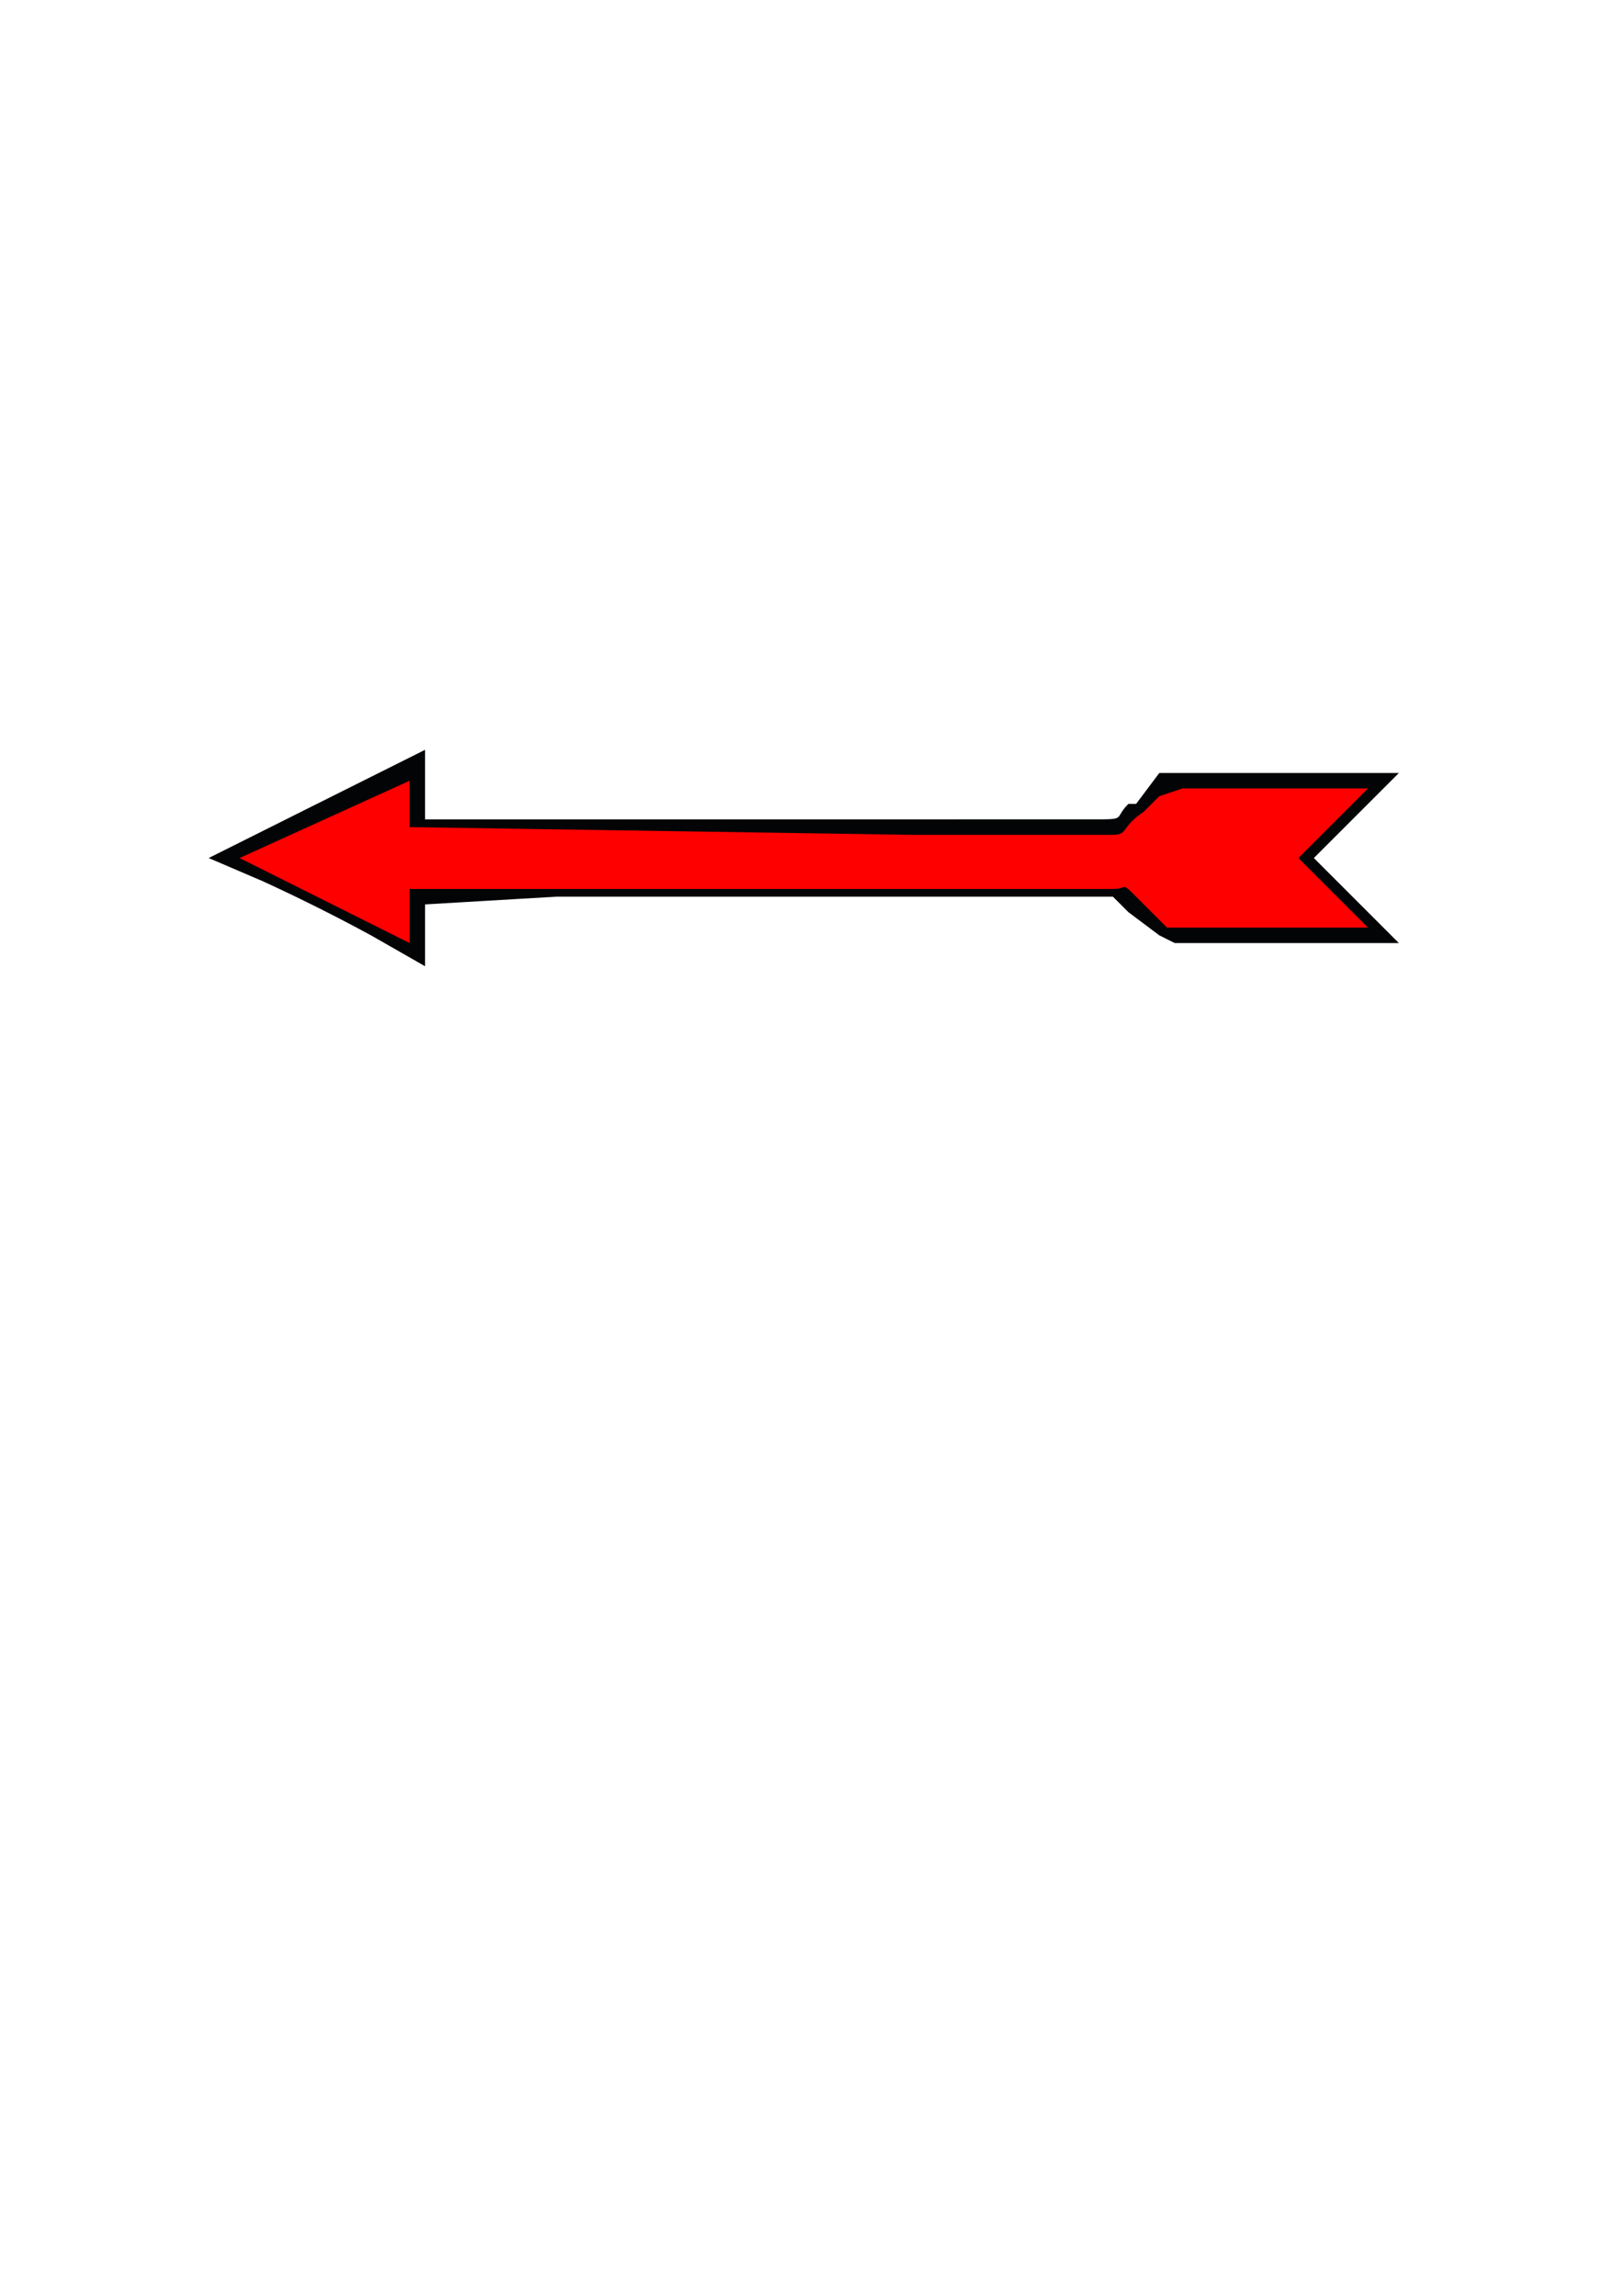 <svg xmlns="http://www.w3.org/2000/svg" id="svg5483" version="1.1" viewBox="0 0 210 297">
  <defs id="defs5477"/>
  <path id="path5630" fill="#030405" d="M47 101l-20 10 7 3a234 234 0 0114 7l7 4v-8l17-1h72l2 2 4 3 2 1h29l-8-8-3-3 6-6 5-5h-25-6l-3 4h-1c-2 2 0 2-5 2H55v-9z"/>
    <path id="path5632" fill="#ff0000" d="M31 111l22 11v-7h91c2 0 1-1 3 1l1 1 3 3h26l-7-7-2-2 9-9h-24l-3 1-2 2c-3 2-2 3-4 3h-26l-65-1v-6l-22 10z"/>
</svg>
